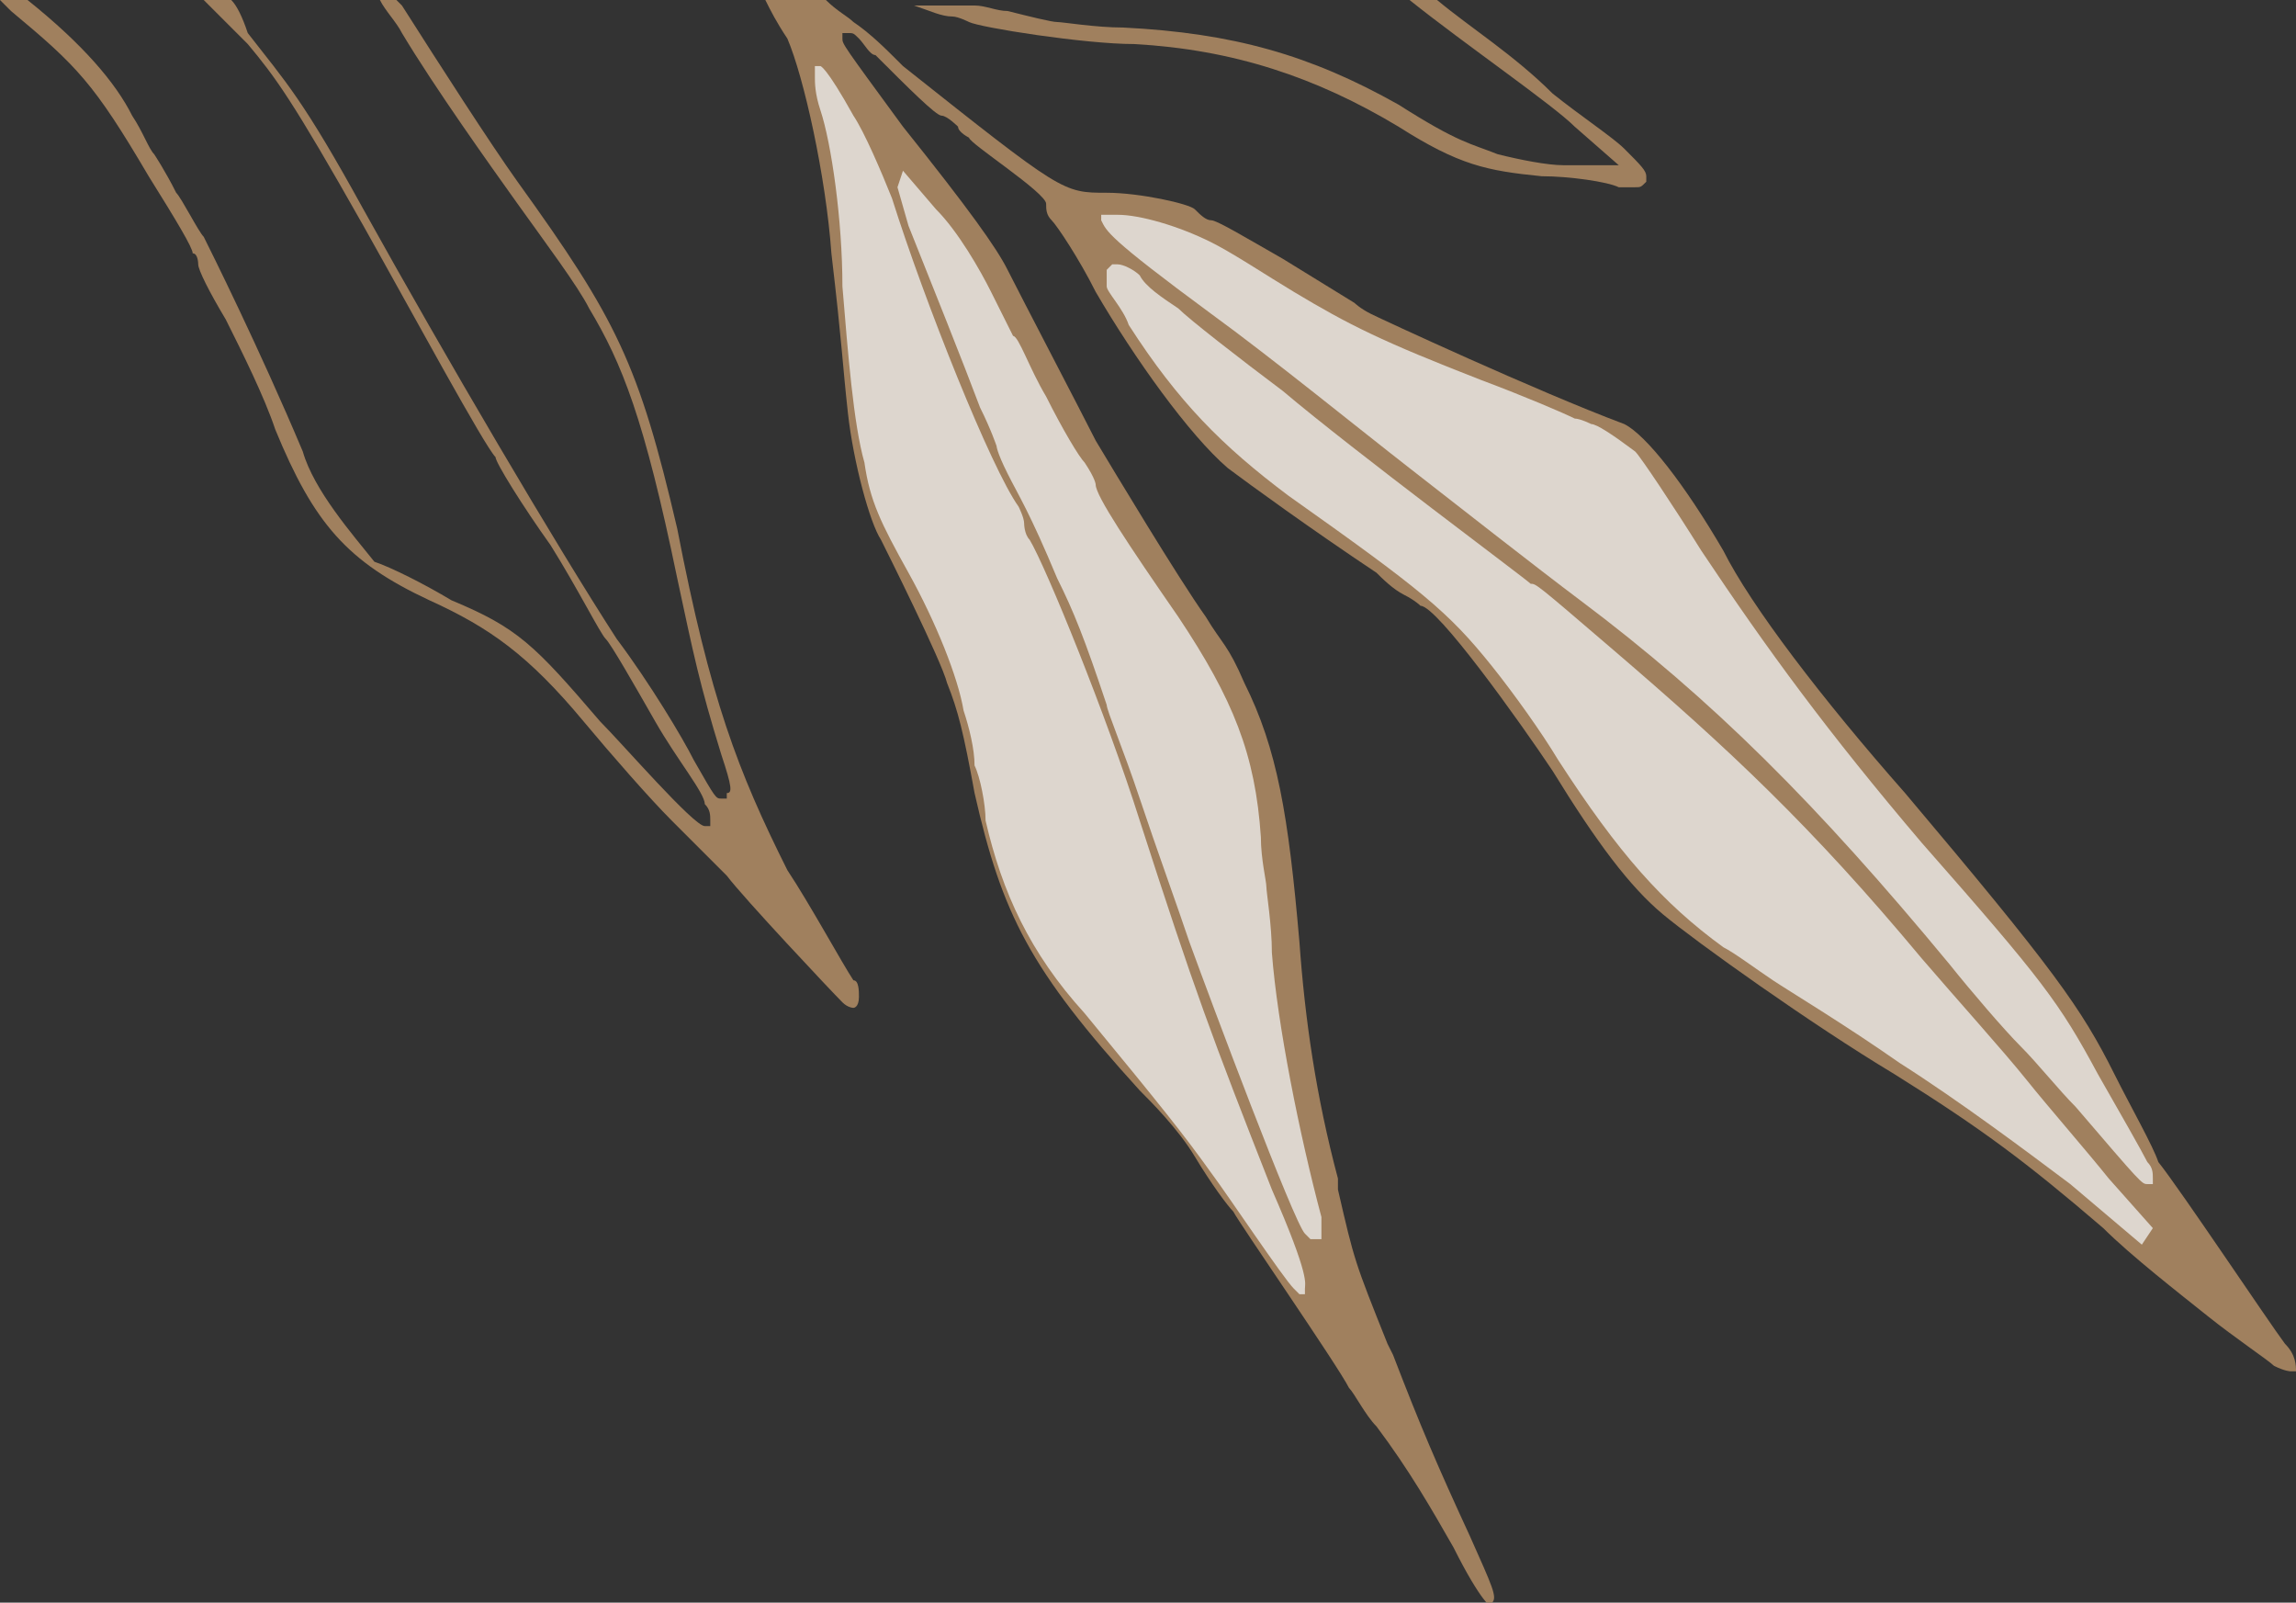 <?xml version="1.0" encoding="utf-8"?>
<!-- Generator: Adobe Illustrator 23.0.1, SVG Export Plug-In . SVG Version: 6.00 Build 0)  -->
<svg version="1.1" id="Layer_1" xmlns="http://www.w3.org/2000/svg" xmlns:xlink="http://www.w3.org/1999/xlink" x="0px" y="0px"
	 viewBox="0 0 41.7 29.1" style="enable-background:new 0 0 41.7 29.1;" xml:space="preserve">
<rect x="0" y="0" width="41.7" height="29.1" fill="#333333" stroke="none"/>
<style type="text/css">
	.st0{opacity:0.75;fill:#C49A6C;enable-background:new    ;}
	.st1{opacity:0.75;fill:#F1F2F2;enable-background:new    ;}
</style>
<path class="st0" d="M7.3,0.6c0.6,1,1.6,2.4,2.1,3.1c0.5,0.7,1.1,1.5,1.3,1.9c0.6,1,1,2,1.6,4.9c0.3,1.4,0.4,1.9,0.8,3.2
	c0.2,0.6,0.2,0.7,0.1,0.7l0,0.1h-0.1c-0.1,0-0.1,0-0.5-0.7c-0.2-0.4-0.8-1.4-1.4-2.2c-1.1-1.7-3.1-5.1-4.6-7.8
	c-1.1-2-1.4-2.3-2.1-3.2C4.4,0.3,4.3,0.1,4.2,0H3.7C4,0.3,4.4,0.7,4.5,0.8c0.5,0.6,0.8,1,2.1,3.3C7.5,5.7,8.8,8.1,9,8.3
	C9,8.4,9.5,9.2,10,9.9c0.5,0.8,0.9,1.6,1,1.7c0.1,0.1,0.5,0.8,0.9,1.5c0.4,0.7,0.9,1.3,0.9,1.5c0.1,0.1,0.1,0.2,0.1,0.3l0,0.1h-0.1
	c-0.2,0-1.5-1.5-1.9-1.9c-1.2-1.4-1.5-1.7-2.7-2.2c-0.5-0.3-1.1-0.6-1.4-0.7C6.4,9.7,5.7,8.9,5.5,8.2C4.7,6.3,3.8,4.5,3.7,4.3
	C3.6,4.2,3.3,3.6,3.2,3.5C3,3.1,2.8,2.8,2.8,2.8C2.7,2.7,2.6,2.4,2.4,2.1C2.1,1.5,1.5,0.8,0.5,0H0c0.1,0.1,0.1,0.1,0.2,0.2
	c1.2,1,1.5,1.3,2.5,3C3.2,4,3.5,4.5,3.5,4.6c0.1,0,0.1,0.2,0.1,0.2c0,0.1,0.2,0.5,0.5,1c0.3,0.6,0.7,1.4,0.9,2
	c0.7,1.7,1.3,2.4,2.8,3.1c1.1,0.5,1.8,1,2.8,2.2c0.5,0.6,1.2,1.4,1.6,1.8c0.4,0.4,0.8,0.8,1,1c0.3,0.4,1.9,2.1,2.1,2.3
	c0.1,0.1,0.2,0.1,0.2,0.1c0,0,0.1,0,0.1-0.2c0-0.1,0-0.3-0.1-0.3c-0.2-0.3-0.8-1.4-1.2-2c-0.9-1.8-1.4-3.1-2-6.2
	c-0.7-3-1.1-3.8-2.9-6.3C8.9,2.6,8,1.2,7.3,0.1c0,0-0.1-0.1-0.1-0.1H6.9C7,0.2,7.2,0.4,7.3,0.6z"/>
<path class="st0" d="M28.6,2.3L29.4,3h-1c-0.3,0-0.8-0.1-1.2-0.2c-0.5-0.2-0.7-0.2-1.8-0.9c-1.6-0.9-3-1.3-5-1.4
	c-0.5,0-1.1-0.1-1.2-0.1c-0.1,0-0.5-0.1-0.9-0.2c-0.2,0-0.4-0.1-0.6-0.1h-1.1c0.3,0.1,0.5,0.2,0.7,0.2c0.1,0,0.3,0.1,0.3,0.1
	c0.2,0.1,2.1,0.4,3,0.4c1.8,0.1,3.3,0.6,4.8,1.5c1.1,0.7,1.6,0.8,2.6,0.9c0.5,0,1.2,0.1,1.4,0.2c0.1,0,0.2,0,0.3,0
	c0.1,0,0.1,0,0.2-0.1c0,0,0-0.1,0-0.1c0-0.1-0.1-0.2-0.4-0.5c-0.2-0.2-0.8-0.6-1.3-1C27.5,1,26.7,0.5,26.1,0h-0.5
	C26.6,0.8,28.2,1.9,28.6,2.3z"/>
<path class="st0" d="M41.5,24.4c0.2,0.2,0.2,0.4,0.2,0.5c0,0,0,0-0.1,0c0,0-0.1,0-0.3-0.1c-0.1-0.1-0.7-0.5-1.2-0.9
	c-0.5-0.4-1.4-1.1-1.9-1.6c-1.4-1.2-2.2-1.8-3.8-2.8c-1.5-0.9-3.6-2.4-4.2-2.9c-0.6-0.5-1.2-1.3-2-2.6c-0.6-0.9-2.1-3-2.4-3
	c0,0-0.1-0.1-0.3-0.2c-0.2-0.1-0.4-0.3-0.5-0.4c-1.2-0.8-2.3-1.6-2.7-1.9c-0.7-0.6-1.7-2-2.4-3.2c-0.3-0.6-0.7-1.2-0.8-1.3
	C19,3.9,19,3.8,19,3.7c0-0.2-1.4-1.1-1.4-1.2c0,0-0.2-0.1-0.2-0.2c0,0-0.2-0.2-0.3-0.2c-0.1,0-0.6-0.5-1.2-1.1
	c-0.1,0-0.2-0.2-0.3-0.3c-0.1-0.1-0.1-0.1-0.2-0.1h-0.1l0,0.1c0,0.1,0,0.1,1.1,1.6c1.2,1.5,1.7,2.2,1.9,2.6c0.2,0.4,1.4,2.7,1.6,3.1
	c0.3,0.5,1.5,2.5,2,3.2c0.3,0.5,0.4,0.5,0.7,1.2c0.6,1.2,0.8,2.4,1,4.7c0.1,1.4,0.3,2.8,0.7,4.3l0,0.2c0.3,1.3,0.3,1.3,0.9,2.8
	l0.1,0.2c0.5,1.3,0.8,2,1.4,3.3c0.4,0.9,0.5,1.1,0.4,1.2c0,0.1,0,0.1,0,0.1c0,0-0.2-0.1-0.7-1.1c-0.4-0.7-0.8-1.4-1.4-2.2
	c-0.2-0.2-0.4-0.6-0.5-0.7c-0.2-0.4-2-3-2.1-3.2c-0.1-0.1-0.4-0.5-0.7-1c-0.3-0.5-0.8-1-1-1.2c-2-2.2-2.5-3.2-3-5.4
	c-0.2-1.1-0.3-1.5-0.5-2c-0.1-0.4-1.1-2.4-1.2-2.6c-0.2-0.3-0.5-1.4-0.6-2.3c-0.1-0.9-0.1-1.2-0.3-2.9c-0.1-1.4-0.5-3.2-0.8-3.9
	C14.1,0.4,14,0.2,13.9,0H15c0.2,0.2,0.4,0.3,0.5,0.4c0.3,0.2,0.6,0.5,0.8,0.7l0.1,0.1c2.9,2.3,2.9,2.3,3.7,2.3
	c0.6,0,1.5,0.2,1.6,0.3C21.8,3.9,21.9,4,22,4c0.1,0,0.6,0.3,1.3,0.7c1.3,0.8,1.3,0.8,1.3,0.8c0,0,0.1,0.1,0.3,0.2
	c0.2,0.1,3,1.4,4.6,2c0.4,0.2,1.1,1.1,1.8,2.3c0.5,1,1.8,2.7,3.3,4.4c2.7,3.2,3.2,3.9,3.8,5.1c0.3,0.6,0.7,1.3,0.8,1.6
	C39.6,21.6,41.2,24,41.5,24.4z"/>
<path class="st1" d="M14.9,1.2h-0.1l0,0.2c0,0.1,0,0.3,0.1,0.6c0.2,0.6,0.4,2,0.4,3.2c0.1,1.2,0.2,2.5,0.4,3.2
	c0.1,0.7,0.3,1.1,0.8,2c0.5,0.9,0.9,1.9,1,2.5c0.1,0.3,0.2,0.7,0.2,1c0.1,0.2,0.2,0.7,0.2,1c0.3,1.3,0.8,2.4,1.8,3.5
	c1.4,1.7,1.8,2.2,2.3,2.9c0.3,0.4,1.3,1.9,1.5,2.1c0,0,0.1,0.1,0.1,0.1h0.1l0-0.1c0-0.1,0.1-0.2-0.6-1.8c-1.1-2.8-1.4-3.6-2.4-6.7
	c-0.6-1.9-1.7-4.6-2-5.1c-0.1-0.1-0.1-0.3-0.1-0.3c0-0.1-0.1-0.3-0.1-0.3c-0.5-0.7-1.7-3.7-2.3-5.6c-0.2-0.5-0.5-1.2-0.7-1.5
	C15,1.2,14.9,1.2,14.9,1.2z"/>
<path class="st1" d="M16.3,3.4l0.2,0.7c0.4,1,1,2.5,1.3,3.3c0.2,0.4,0.3,0.7,0.3,0.7l0,0c0,0,0,0.1,0.2,0.5c0.2,0.4,0.4,0.7,0.9,1.9
	c0.3,0.6,0.5,1.1,0.9,2.3c0,0.1,0.3,0.8,0.6,1.7c0.3,0.9,0.7,2,0.9,2.6c0.4,1.1,1.9,5.1,2.1,5.3c0,0,0.1,0.1,0.1,0.1H24l0-0.1
	c0-0.1,0-0.2,0-0.3c-0.4-1.5-0.8-3.5-0.9-4.8c0-0.5-0.1-1.1-0.1-1.2c0-0.1-0.1-0.5-0.1-0.9c-0.1-1.5-0.5-2.5-1.5-4
	c-0.9-1.3-1.5-2.2-1.5-2.4l0,0c0,0,0-0.1-0.2-0.4c-0.1-0.1-0.4-0.6-0.7-1.2c-0.3-0.5-0.5-1.1-0.6-1.1c0,0-0.2-0.4-0.4-0.8
	c-0.2-0.4-0.6-1.1-1-1.5l-0.6-0.7L16.3,3.4z"/>
<path class="st1" d="M39.1,22.3l-0.8-0.9c-0.4-0.5-1.1-1.3-1.5-1.8c-0.4-0.5-1.3-1.5-1.9-2.2c-2-2.4-3.5-3.8-5.6-5.6
	c-1.4-1.2-1.4-1.2-1.5-1.2c-0.1-0.1-3.2-2.4-4.5-3.5c-0.8-0.6-1.7-1.3-1.9-1.5c-0.3-0.2-0.6-0.4-0.7-0.6c-0.1-0.1-0.3-0.2-0.4-0.2
	h-0.1l-0.1,0.1c0,0.1,0,0.2,0,0.3c0,0.1,0.3,0.4,0.4,0.7c0.9,1.4,1.7,2.2,2.9,3.1c2.4,1.7,2.9,2.1,3.7,3.1c0.4,0.5,0.9,1.2,1.2,1.7
	c1.1,1.7,1.9,2.6,3,3.4c0.2,0.1,0.6,0.4,0.9,0.6c0.3,0.2,1.3,0.8,2.3,1.5c1.1,0.7,2.3,1.6,3.1,2.2l1.3,1.1L39.1,22.3z"/>
<path class="st1" d="M22,5.7c1.1,0.8,2.7,2.1,3.6,2.8c0.9,0.7,2.3,1.8,3.1,2.4c2.4,1.8,4.3,3.7,6.7,6.6c0.4,0.5,1,1.2,1.3,1.5
	c0.3,0.3,0.7,0.8,1,1.1c1.2,1.4,1.2,1.4,1.3,1.4h0.1l0-0.1c0-0.1,0-0.2-0.1-0.3c-0.1-0.2-0.5-0.9-0.9-1.6c-0.7-1.3-1-1.7-3.2-4.2
	c-1.7-2-2.8-3.5-4-5.3c-0.5-0.8-1.1-1.7-1.2-1.8c-0.4-0.3-0.7-0.5-0.8-0.5c0,0-0.2-0.1-0.3-0.1c-0.2-0.1-0.9-0.4-1.7-0.7
	c-1.8-0.7-2.4-1-3.4-1.6c-0.5-0.3-1.1-0.7-1.5-0.9c-0.6-0.3-1.3-0.5-1.7-0.5c-0.1,0-0.2,0-0.2,0l-0.1,0l0,0.1
	C20.1,4.2,20.1,4.3,22,5.7z"/>
</svg>

